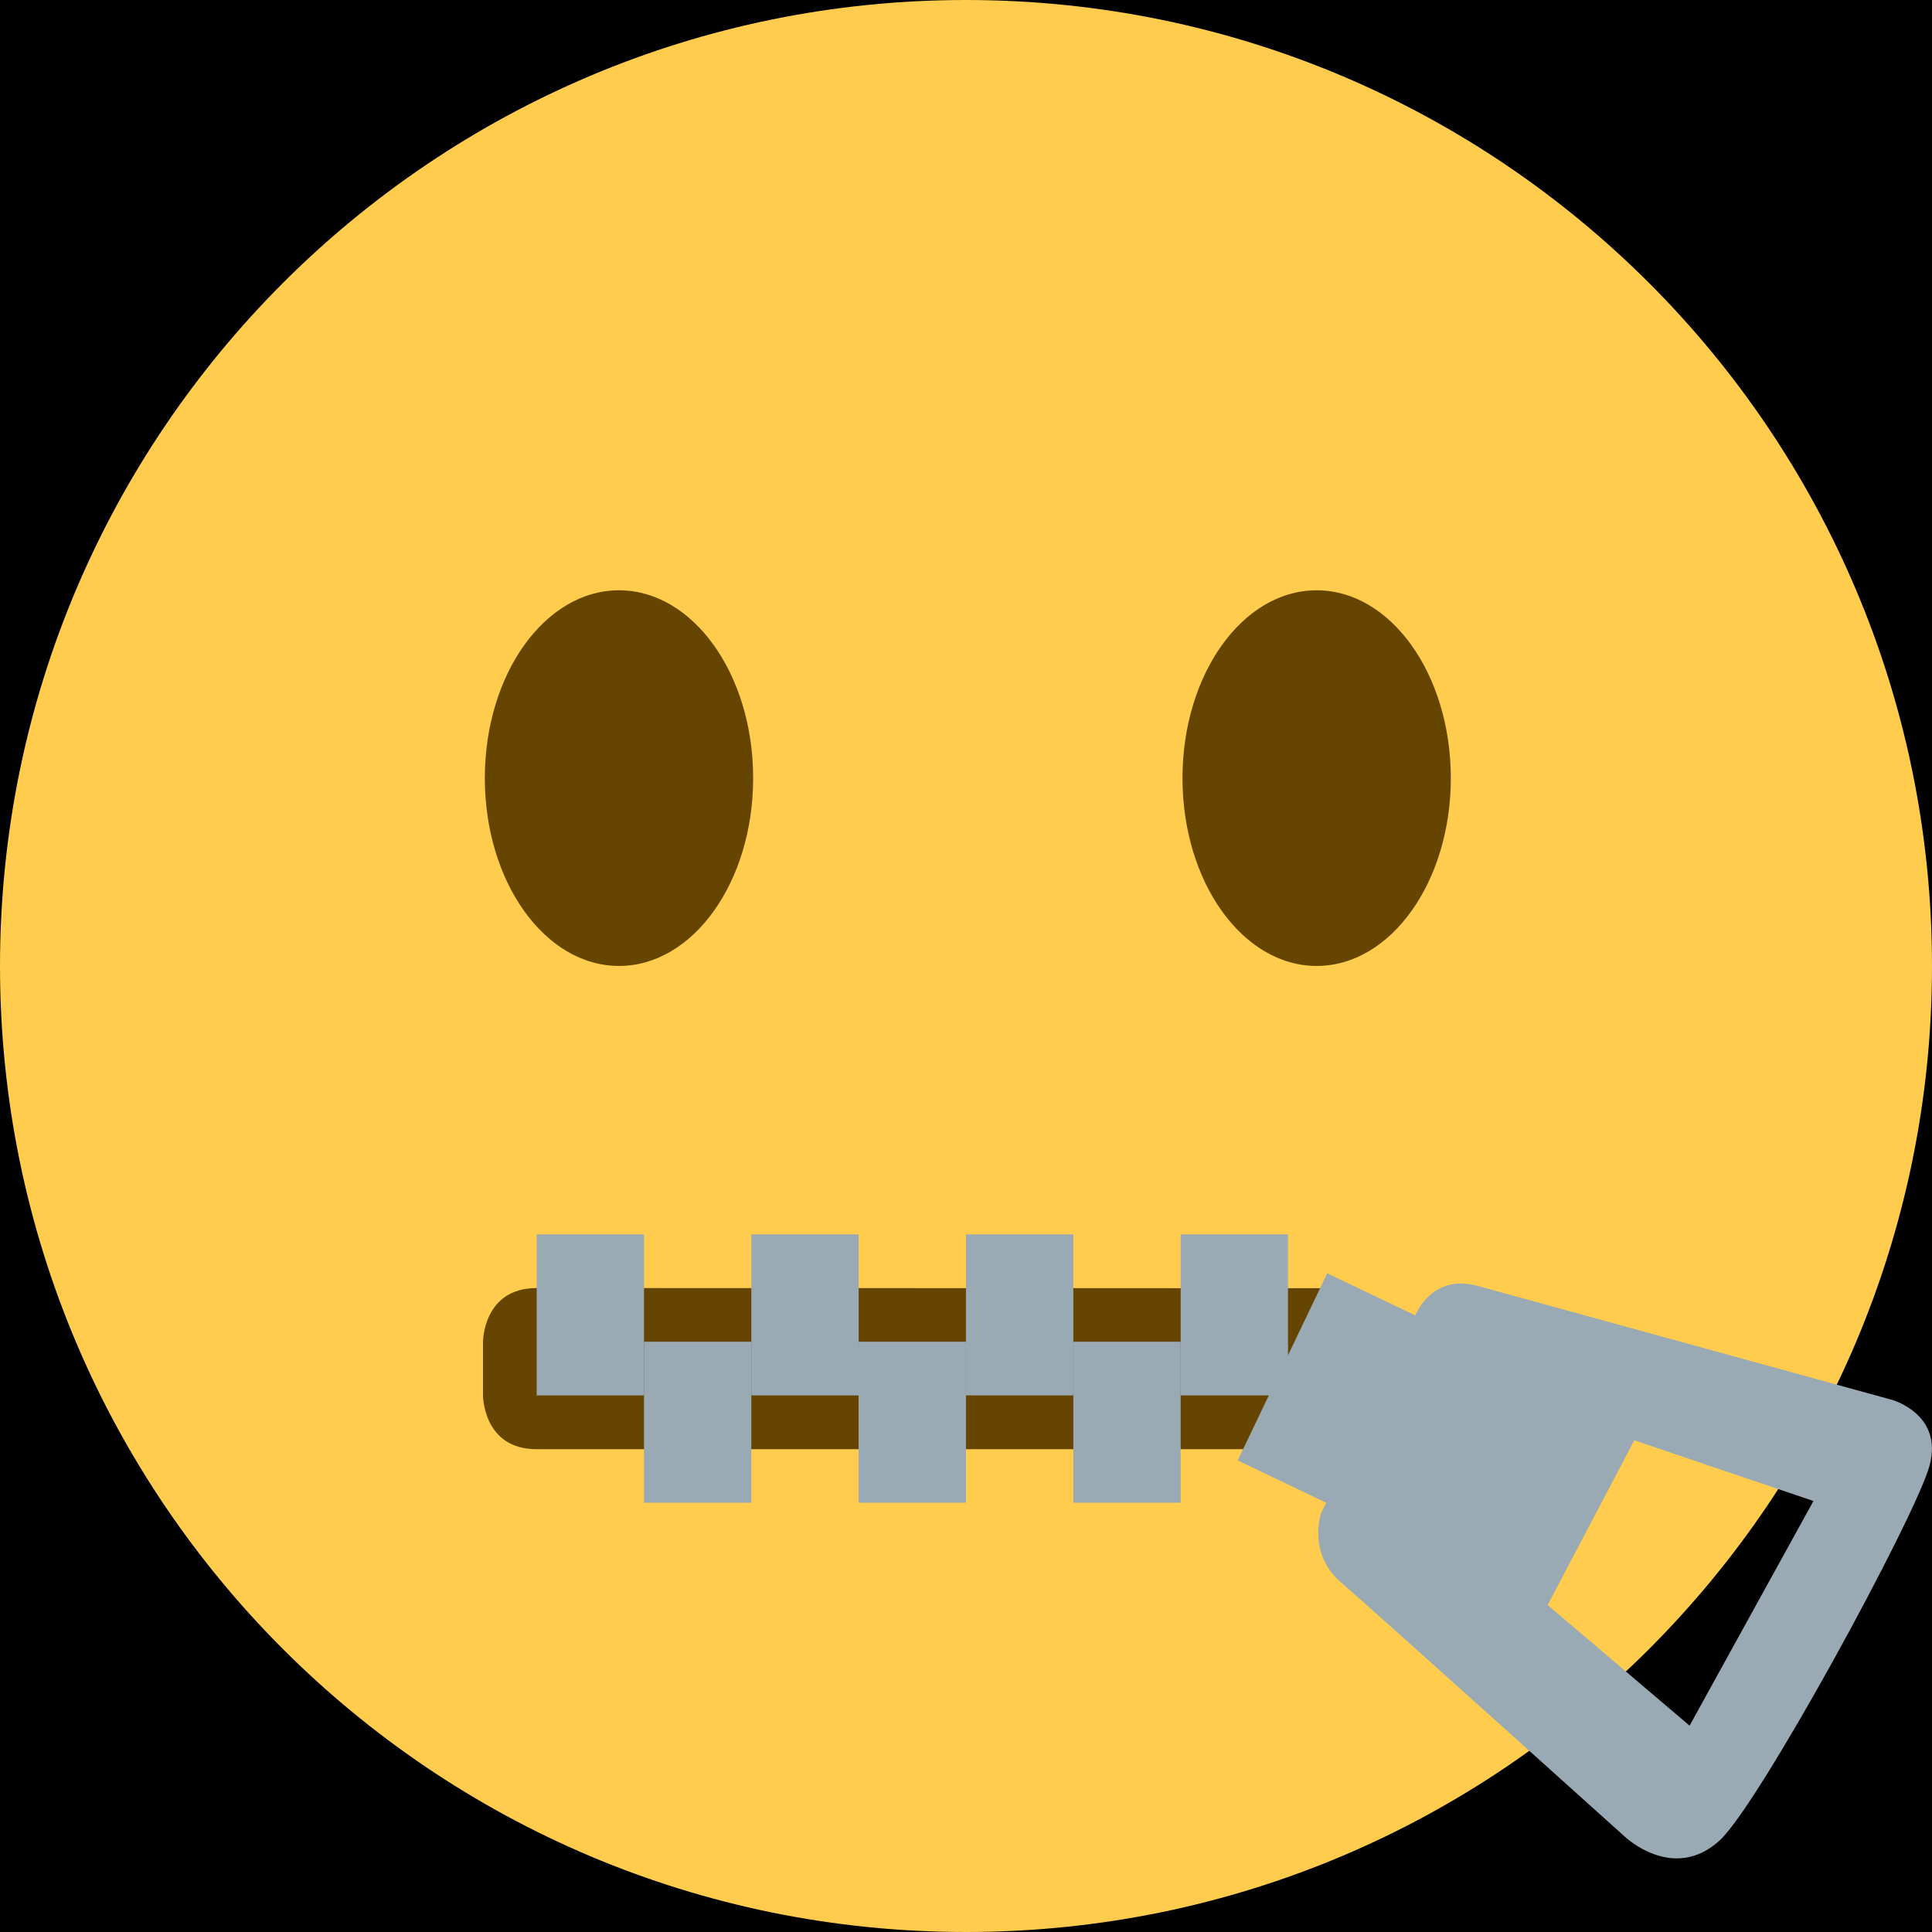 <?xml version="1.0" encoding="UTF-8" standalone="no"?><svg xmlns:dc="http://purl.org/dc/elements/1.1/" xmlns:cc="http://creativecommons.org/ns#" xmlns:rdf="http://www.w3.org/1999/02/22-rdf-syntax-ns#" xmlns:svg="http://www.w3.org/2000/svg" xmlns="http://www.w3.org/2000/svg" viewBox="0 0 45 45" style="enable-background:new 0 0 45 45;" xml:space="preserve" version="1.1" id="svg2"><rect width="100%" height="100%" fill="black"/><defs id="defs6"><clipPath id="clipPath16" clipPathUnits="userSpaceOnUse"><path id="path18" d="M 0,0 36,0 36,36 0,36 0,0 Z"/></clipPath></defs><g transform="matrix(1.25,0,0,-1.25,0,45)" id="g10"><g id="g12"><g clip-path="url(#clipPath16)" id="g14"><g transform="translate(36,18)" id="g20"><path id="path22" style="fill:#ffcc4d;fill-opacity:1;fill-rule:nonzero;stroke:none" d="m 0,0 c 0,-9.941 -8.059,-18 -18,-18 -9.94,0 -18,8.059 -18,18 0,9.94 8.06,18 18,18 C -8.059,18 0,9.94 0,0"/></g><g transform="translate(14.034,21.501)" id="g24"><path id="path26" style="fill:#664500;fill-opacity:1;fill-rule:nonzero;stroke:none" d="M 0,0 C 0,-1.934 -1.119,-3.5 -2.5,-3.5 -3.881,-3.5 -5,-1.934 -5,0 -5,1.933 -3.881,3.5 -2.5,3.5 -1.119,3.5 0,1.933 0,0"/></g><g transform="translate(27.034,21.501)" id="g28"><path id="path30" style="fill:#664500;fill-opacity:1;fill-rule:nonzero;stroke:none" d="M 0,0 C 0,-1.934 -1.119,-3.5 -2.5,-3.5 -3.881,-3.5 -5,-1.934 -5,0 -5,1.933 -3.881,3.5 -2.5,3.5 -1.119,3.5 0,1.933 0,0"/></g><g transform="translate(25.001,8.996)" id="g32"><path id="path34" style="fill:#664500;fill-opacity:1;fill-rule:nonzero;stroke:none" d="m 0,0 -15.001,0 c -1,0 -1,1 -1,1 l 0,1 c 0,0 0,1.003 1,1.003 C -14.001,3.003 0,3 0,3 L 0,0 Z"/></g><path id="path36" style="fill:#9aaab4;fill-opacity:1;fill-rule:nonzero;stroke:none" d="m 14,7.999 -2,0 0,3 2,0 0,-3 z"/><path id="path38" style="fill:#9aaab4;fill-opacity:1;fill-rule:nonzero;stroke:none" d="m 16,12.999 -2,0 0,-3 2,0 0,3 z"/><path id="path40" style="fill:#9aaab4;fill-opacity:1;fill-rule:nonzero;stroke:none" d="m 12,12.999 -2,0 0,-3 2,0 0,3 z"/><path id="path42" style="fill:#9aaab4;fill-opacity:1;fill-rule:nonzero;stroke:none" d="m 17.999,7.999 -2,0 0,3 2,0 0,-3 z"/><path id="path44" style="fill:#9aaab4;fill-opacity:1;fill-rule:nonzero;stroke:none" d="m 20,12.999 -2.001,0 0,-3 2.001,0 0,3 z"/><path id="path46" style="fill:#9aaab4;fill-opacity:1;fill-rule:nonzero;stroke:none" d="m 22,7.999 -2,0 0,3 2,0 0,-3 z"/><path id="path48" style="fill:#9aaab4;fill-opacity:1;fill-rule:nonzero;stroke:none" d="m 24,12.999 -2,0 0,-3 2,0 0,3 z"/><g transform="translate(31.483,3.845)" id="g50"><path id="path52" style="fill:#99aab5;fill-opacity:1;fill-rule:nonzero;stroke:none" d="M 0,0 2.308,4.186 -1.03,5.317 -2.645,2.248 0,0 Z m -5.172,7.493 c 0,0 0.265,0.964 1.231,0.699 L 3.771,6.071 c 0,0 0.964,-0.265 0.699,-1.23 -0.265,-0.964 -3.176,-6.314 -3.914,-6.984 -0.869,-0.787 -1.769,0.08 -1.769,0.08 0,0 -4.664,4.198 -5.285,4.735 -0.621,0.538 -0.373,1.275 -0.373,1.275 l 1.699,3.546 z"/></g><g transform="translate(24.817,7.948)" id="g54"><path id="path56" style="fill:#99aab5;fill-opacity:1;fill-rule:nonzero;stroke:none" d="M 0,0 -1.754,0.839 -0.086,4.326 1.668,3.487 0,0 Z"/></g></g></g></g></svg>
